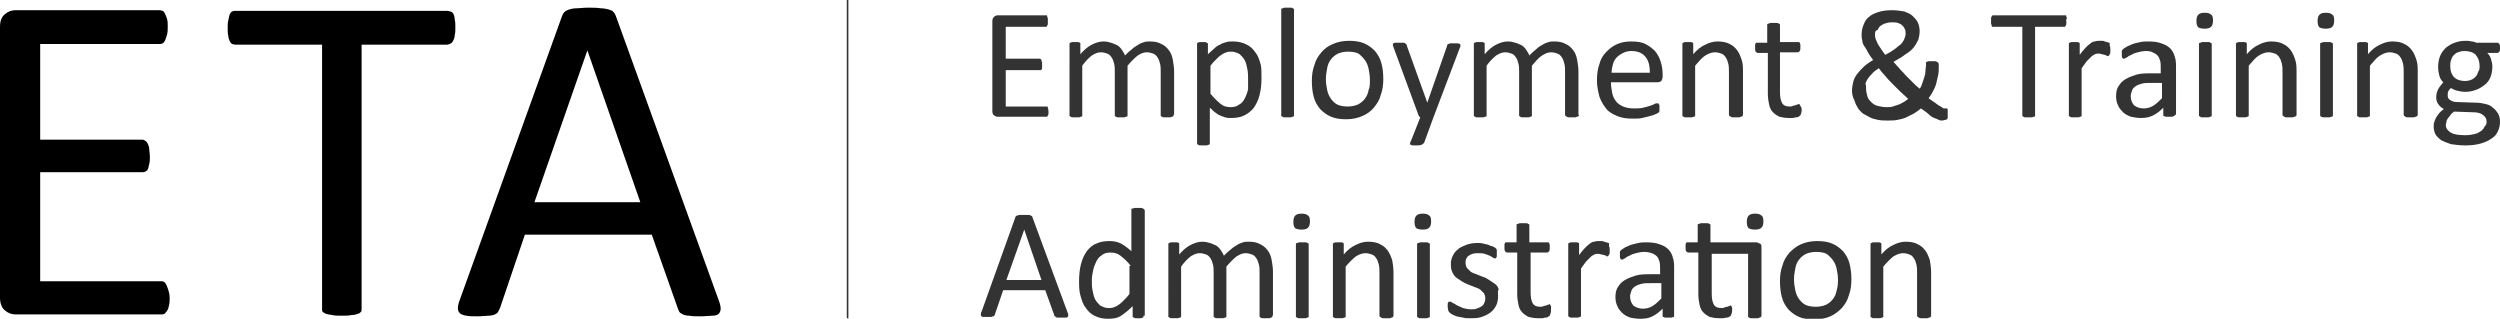 <?xml version="1.0" encoding="utf-8"?>
<!-- Generator: Adobe Illustrator 22.1.0, SVG Export Plug-In . SVG Version: 6.00 Build 0)  -->
<svg version="1.1" id="Layer_1" xmlns="http://www.w3.org/2000/svg" xmlns:xlink="http://www.w3.org/1999/xlink" x="0px" y="0px"
	 viewBox="0 0 392 50" style="enable-background:new 0 0 392 50;" xml:space="preserve">
<style type="text/css">
	.st0{opacity:0.8;stroke:#000000;stroke-width:0.25;}
	.st1{opacity:0.8;}
</style>
<g>
	<line class="st0" x1="132.9" y1="0" x2="132.9" y2="49.9"/>
	<g>
		<path d="M26.6,46.7c0,0.4,0,0.8-0.1,1.2c-0.1,0.3-0.1,0.6-0.3,0.8c-0.1,0.2-0.3,0.4-0.4,0.5c-0.2,0.1-0.3,0.1-0.5,0.1H2.4
			c-0.6,0-1.1-0.2-1.6-0.6c-0.5-0.4-0.8-1.1-0.8-2V4.2c0-1,0.3-1.6,0.8-2c0.5-0.4,1-0.6,1.6-0.6H25c0.2,0,0.4,0.1,0.5,0.1
			c0.2,0.1,0.3,0.3,0.4,0.5C26,2.4,26.1,2.7,26.2,3s0.1,0.7,0.1,1.2c0,0.4,0,0.8-0.1,1.2C26.1,5.8,26,6,25.9,6.3
			c-0.1,0.2-0.2,0.4-0.4,0.5c-0.2,0.1-0.3,0.1-0.5,0.1H6.3v15h16c0.2,0,0.4,0.1,0.5,0.2c0.2,0.1,0.3,0.3,0.4,0.5
			c0.1,0.2,0.2,0.5,0.2,0.8c0,0.3,0.1,0.7,0.1,1.2c0,0.4,0,0.8-0.1,1.1s-0.1,0.6-0.2,0.8c-0.1,0.2-0.2,0.3-0.4,0.4
			c-0.2,0.1-0.3,0.1-0.5,0.1h-16v17.1h18.9c0.2,0,0.4,0,0.5,0.1c0.2,0.1,0.3,0.3,0.4,0.5c0.1,0.2,0.2,0.5,0.3,0.8
			C26.5,45.8,26.6,46.2,26.6,46.7z"/>
		<path d="M71.4,4.3c0,0.5,0,0.9-0.1,1.2c0,0.3-0.1,0.6-0.2,0.8c-0.1,0.2-0.2,0.4-0.4,0.5C70.5,6.9,70.3,7,70.1,7H56.7v41.4
			c0,0.2,0,0.4-0.1,0.5c-0.1,0.1-0.3,0.3-0.5,0.3c-0.2,0.1-0.6,0.2-1,0.2c-0.4,0.1-0.9,0.1-1.5,0.1c-0.6,0-1.1,0-1.5-0.1
			c-0.4-0.1-0.8-0.1-1-0.2c-0.2-0.1-0.4-0.2-0.5-0.3c-0.1-0.1-0.1-0.3-0.1-0.5V7H36.9c-0.2,0-0.4-0.1-0.5-0.1
			c-0.2-0.1-0.3-0.3-0.4-0.5c-0.1-0.2-0.2-0.5-0.2-0.8c-0.1-0.3-0.1-0.7-0.1-1.2c0-0.5,0-0.9,0.1-1.2c0.1-0.4,0.1-0.6,0.2-0.9
			c0.1-0.2,0.2-0.4,0.4-0.5c0.2-0.1,0.3-0.1,0.5-0.1h33.2c0.2,0,0.4,0.1,0.5,0.1C70.8,1.8,71,2,71.1,2.2c0.1,0.2,0.2,0.5,0.2,0.9
			C71.4,3.4,71.4,3.8,71.4,4.3z"/>
		<path d="M112.7,47.1c0.2,0.5,0.3,1,0.3,1.3c0,0.3-0.1,0.6-0.3,0.8c-0.2,0.2-0.5,0.3-1,0.3c-0.5,0-1.1,0.1-1.8,0.1
			c-0.8,0-1.4,0-1.8-0.1c-0.5,0-0.8-0.1-1-0.2c-0.2-0.1-0.4-0.2-0.5-0.3c-0.1-0.1-0.2-0.3-0.3-0.6l-4.1-11.6H82.3l-3.9,11.5
			c-0.1,0.2-0.2,0.4-0.3,0.6c-0.1,0.2-0.3,0.3-0.5,0.4c-0.2,0.1-0.6,0.2-1,0.2c-0.4,0-1,0.1-1.7,0.1c-0.7,0-1.3,0-1.8-0.1
			c-0.5-0.1-0.8-0.2-1-0.4c-0.2-0.2-0.3-0.4-0.3-0.8c0-0.3,0.1-0.8,0.3-1.3l16-44.4c0.1-0.3,0.2-0.5,0.4-0.7
			c0.2-0.2,0.4-0.3,0.7-0.4c0.3-0.1,0.7-0.2,1.2-0.2c0.5,0,1.1-0.1,1.8-0.1c0.8,0,1.4,0,2,0.1c0.5,0,0.9,0.1,1.3,0.2
			c0.3,0.1,0.6,0.2,0.7,0.4c0.2,0.2,0.3,0.4,0.4,0.7L112.7,47.1z M92.1,7.9L92.1,7.9l-8.3,23.8h16.6L92.1,7.9z"/>
	</g>
	<g class="st1">
		<path d="M164.4,17.4c0,0.1,0,0.3,0,0.4c0,0.1,0,0.2-0.1,0.3c0,0.1-0.1,0.1-0.1,0.2c-0.1,0-0.1,0-0.2,0h-7.6
			c-0.2,0-0.4-0.1-0.5-0.2c-0.2-0.1-0.3-0.3-0.3-0.7V3.3c0-0.3,0.1-0.5,0.3-0.7c0.2-0.1,0.3-0.2,0.5-0.2h7.5c0.1,0,0.1,0,0.2,0
			c0.1,0,0.1,0.1,0.1,0.2c0,0.1,0.1,0.2,0.1,0.3c0,0.1,0,0.2,0,0.4c0,0.1,0,0.3,0,0.4c0,0.1,0,0.2-0.1,0.3c0,0.1-0.1,0.1-0.1,0.2
			c-0.1,0-0.1,0-0.2,0h-6.2v5h5.3c0.1,0,0.1,0,0.2,0.1c0.1,0,0.1,0.1,0.1,0.2c0,0.1,0.1,0.2,0.1,0.3c0,0.1,0,0.2,0,0.4
			c0,0.1,0,0.3,0,0.4c0,0.1,0,0.2-0.1,0.3c0,0.1-0.1,0.1-0.1,0.1c-0.1,0-0.1,0-0.2,0h-5.3v5.7h6.3c0.1,0,0.1,0,0.2,0
			c0.1,0,0.1,0.1,0.1,0.2c0,0.1,0.1,0.2,0.1,0.3C164.3,17.1,164.4,17.3,164.4,17.4z"/>
		<path d="M184,18c0,0.1,0,0.1,0,0.2c0,0-0.1,0.1-0.2,0.1c-0.1,0-0.2,0.1-0.3,0.1c-0.1,0-0.3,0-0.5,0c-0.2,0-0.4,0-0.5,0
			c-0.1,0-0.2,0-0.3-0.1c-0.1,0-0.1-0.1-0.2-0.1c0,0,0-0.1,0-0.2v-6.7c0-0.5,0-0.9-0.1-1.3c-0.1-0.4-0.2-0.7-0.4-1
			c-0.2-0.3-0.4-0.5-0.7-0.6c-0.3-0.1-0.6-0.2-1-0.2c-0.5,0-0.9,0.2-1.4,0.5c-0.5,0.4-1,0.9-1.6,1.6V18c0,0.1,0,0.1,0,0.2
			c0,0-0.1,0.1-0.2,0.1c-0.1,0-0.2,0.1-0.3,0.1c-0.1,0-0.3,0-0.5,0c-0.2,0-0.3,0-0.5,0c-0.1,0-0.2,0-0.3-0.1c-0.1,0-0.1-0.1-0.2-0.1
			c0,0,0-0.1,0-0.2v-6.7c0-0.5,0-0.9-0.1-1.3c-0.1-0.4-0.2-0.7-0.4-1c-0.2-0.3-0.4-0.5-0.7-0.6c-0.3-0.1-0.6-0.2-1-0.2
			c-0.5,0-0.9,0.2-1.4,0.5c-0.5,0.4-1,0.9-1.5,1.6V18c0,0.1,0,0.1,0,0.2c0,0-0.1,0.1-0.2,0.1c-0.1,0-0.2,0.1-0.3,0.1
			c-0.1,0-0.3,0-0.5,0c-0.2,0-0.4,0-0.5,0c-0.1,0-0.2,0-0.3-0.1c-0.1,0-0.1-0.1-0.2-0.1c0,0,0-0.1,0-0.2V7c0-0.1,0-0.1,0-0.2
			c0,0,0.1-0.1,0.1-0.1c0.1,0,0.2-0.1,0.3-0.1c0.1,0,0.3,0,0.5,0c0.2,0,0.3,0,0.4,0c0.1,0,0.2,0,0.3,0.1c0.1,0,0.1,0.1,0.1,0.1
			c0,0,0,0.1,0,0.2v1.5c0.6-0.7,1.2-1.2,1.8-1.5c0.6-0.3,1.2-0.5,1.8-0.5c0.5,0,0.9,0.1,1.2,0.2c0.4,0.1,0.7,0.3,1,0.4
			c0.3,0.2,0.5,0.4,0.7,0.7c0.2,0.3,0.4,0.6,0.5,0.9c0.4-0.4,0.7-0.7,1.1-1c0.3-0.3,0.7-0.5,1-0.7c0.3-0.2,0.6-0.3,0.9-0.4
			c0.3-0.1,0.6-0.1,0.9-0.1c0.7,0,1.3,0.1,1.8,0.4c0.5,0.2,0.9,0.6,1.2,1c0.3,0.4,0.5,0.9,0.6,1.5c0.1,0.6,0.2,1.2,0.2,1.8V18z"/>
		<path d="M197.8,12.3c0,1-0.1,1.8-0.3,2.6c-0.2,0.8-0.5,1.4-0.9,2c-0.4,0.5-0.9,0.9-1.5,1.2c-0.6,0.3-1.3,0.4-2.1,0.4
			c-0.3,0-0.6,0-0.9-0.1c-0.3-0.1-0.6-0.2-0.8-0.3c-0.3-0.1-0.5-0.3-0.8-0.5c-0.3-0.2-0.5-0.5-0.8-0.7v5.5c0,0.1,0,0.1,0,0.2
			c0,0-0.1,0.1-0.2,0.1c-0.1,0-0.2,0.1-0.3,0.1c-0.1,0-0.3,0-0.5,0c-0.2,0-0.4,0-0.5,0c-0.1,0-0.2,0-0.3-0.1c-0.1,0-0.1-0.1-0.2-0.1
			c0-0.1,0-0.1,0-0.2V7c0-0.1,0-0.1,0-0.2c0,0,0.1-0.1,0.1-0.1c0.1,0,0.2-0.1,0.3-0.1c0.1,0,0.3,0,0.4,0c0.2,0,0.3,0,0.4,0
			c0.1,0,0.2,0,0.3,0.1c0.1,0,0.1,0.1,0.2,0.1c0,0,0,0.1,0,0.2v1.5c0.3-0.3,0.7-0.6,1-0.9c0.3-0.3,0.6-0.5,0.9-0.6
			c0.3-0.2,0.6-0.3,1-0.4c0.3-0.1,0.7-0.1,1.1-0.1c0.8,0,1.5,0.2,2.1,0.5c0.6,0.3,1,0.7,1.4,1.3c0.4,0.5,0.6,1.2,0.8,1.9
			C197.8,10.7,197.8,11.5,197.8,12.3z M195.7,12.5c0-0.6,0-1.1-0.1-1.6c-0.1-0.5-0.2-1-0.4-1.4c-0.2-0.4-0.5-0.7-0.8-1
			c-0.4-0.2-0.8-0.4-1.3-0.4c-0.3,0-0.5,0-0.8,0.1c-0.3,0.1-0.5,0.2-0.8,0.4c-0.3,0.2-0.5,0.4-0.8,0.7c-0.3,0.3-0.6,0.6-0.9,1v4.4
			c0.6,0.7,1.1,1.2,1.6,1.6c0.5,0.4,1,0.5,1.6,0.5c0.5,0,0.9-0.1,1.3-0.4c0.4-0.2,0.7-0.6,0.9-1c0.2-0.4,0.4-0.9,0.5-1.4
			C195.7,13.6,195.7,13.1,195.7,12.5z"/>
		<path d="M202.9,18c0,0.1,0,0.1,0,0.2c0,0-0.1,0.1-0.2,0.1c-0.1,0-0.2,0.1-0.3,0.1c-0.1,0-0.3,0-0.5,0c-0.2,0-0.4,0-0.5,0
			c-0.1,0-0.2,0-0.3-0.1c-0.1,0-0.1-0.1-0.2-0.1c0,0,0-0.1,0-0.2V1.6c0-0.1,0-0.1,0-0.2c0,0,0.1-0.1,0.2-0.1c0.1,0,0.2-0.1,0.3-0.1
			c0.1,0,0.3,0,0.5,0c0.2,0,0.4,0,0.5,0c0.1,0,0.2,0,0.3,0.1c0.1,0,0.1,0.1,0.2,0.1c0,0,0,0.1,0,0.2V18z"/>
		<path d="M216.9,12.4c0,0.9-0.1,1.7-0.4,2.5c-0.2,0.8-0.6,1.4-1.1,2s-1.1,1-1.8,1.3c-0.7,0.3-1.5,0.5-2.5,0.5
			c-0.9,0-1.7-0.1-2.4-0.4c-0.7-0.3-1.2-0.7-1.7-1.2c-0.4-0.5-0.8-1.1-1-1.9c-0.2-0.7-0.3-1.6-0.3-2.5c0-0.9,0.1-1.7,0.4-2.5
			c0.2-0.8,0.6-1.4,1.1-2s1.1-1,1.8-1.3c0.7-0.3,1.5-0.5,2.5-0.5c0.9,0,1.7,0.1,2.4,0.4c0.7,0.3,1.2,0.7,1.7,1.2
			c0.4,0.5,0.8,1.1,1,1.9C216.8,10.6,216.9,11.4,216.9,12.4z M214.8,12.5c0-0.6-0.1-1.2-0.2-1.7c-0.1-0.5-0.3-1-0.6-1.4
			c-0.3-0.4-0.6-0.7-1-1c-0.4-0.2-1-0.3-1.6-0.3c-0.6,0-1.1,0.1-1.6,0.3c-0.4,0.2-0.8,0.5-1.1,0.9c-0.3,0.4-0.5,0.8-0.6,1.4
			c-0.1,0.5-0.2,1.1-0.2,1.7c0,0.6,0.1,1.2,0.2,1.7c0.1,0.5,0.3,1,0.6,1.4c0.3,0.4,0.6,0.7,1,0.9c0.4,0.2,1,0.3,1.6,0.3
			c0.6,0,1.1-0.1,1.6-0.3c0.4-0.2,0.8-0.5,1.1-0.9c0.3-0.4,0.5-0.8,0.6-1.4C214.8,13.7,214.8,13.1,214.8,12.5z"/>
		<path d="M224.8,18.3l-1.5,4.1c-0.1,0.1-0.2,0.2-0.4,0.3c-0.2,0.1-0.5,0.1-0.9,0.1c-0.2,0-0.4,0-0.5,0c-0.1,0-0.2-0.1-0.3-0.1
			c-0.1,0-0.1-0.1-0.1-0.2c0-0.1,0-0.2,0.1-0.3l1.5-3.8c-0.1,0-0.1-0.1-0.2-0.2c-0.1-0.1-0.1-0.2-0.1-0.2l-3.9-10.6
			c-0.1-0.2-0.1-0.3-0.1-0.4c0-0.1,0-0.2,0.1-0.2c0.1-0.1,0.2-0.1,0.3-0.1c0.1,0,0.3,0,0.6,0c0.2,0,0.4,0,0.6,0c0.1,0,0.3,0,0.3,0.1
			c0.1,0,0.1,0.1,0.2,0.1c0,0.1,0.1,0.1,0.1,0.3l3.2,8.9h0l3.1-8.9c0-0.2,0.1-0.3,0.2-0.3c0.1,0,0.2-0.1,0.3-0.1c0.1,0,0.3,0,0.6,0
			c0.2,0,0.4,0,0.6,0c0.1,0,0.3,0.1,0.3,0.1c0.1,0.1,0.1,0.1,0.1,0.2c0,0.1,0,0.2-0.1,0.4L224.8,18.3z"/>
		<path d="M247.6,18c0,0.1,0,0.1-0.1,0.2c0,0-0.1,0.1-0.2,0.1c-0.1,0-0.2,0.1-0.3,0.1c-0.1,0-0.3,0-0.5,0c-0.2,0-0.4,0-0.5,0
			c-0.1,0-0.2,0-0.3-0.1c-0.1,0-0.1-0.1-0.2-0.1c0,0-0.1-0.1-0.1-0.2v-6.7c0-0.5,0-0.9-0.1-1.3c-0.1-0.4-0.2-0.7-0.4-1
			c-0.2-0.3-0.4-0.5-0.7-0.6c-0.3-0.1-0.6-0.2-1-0.2c-0.5,0-0.9,0.2-1.4,0.5s-1,0.9-1.6,1.6V18c0,0.1,0,0.1,0,0.2
			c0,0-0.1,0.1-0.2,0.1c-0.1,0-0.2,0.1-0.3,0.1c-0.1,0-0.3,0-0.5,0c-0.2,0-0.4,0-0.5,0c-0.1,0-0.2,0-0.3-0.1c-0.1,0-0.1-0.1-0.2-0.1
			c0,0,0-0.1,0-0.2v-6.7c0-0.5,0-0.9-0.1-1.3c-0.1-0.4-0.2-0.7-0.4-1c-0.2-0.3-0.4-0.5-0.7-0.6c-0.3-0.1-0.6-0.2-1-0.2
			c-0.5,0-0.9,0.2-1.4,0.5c-0.5,0.4-1,0.9-1.5,1.6V18c0,0.1,0,0.1,0,0.2c0,0-0.1,0.1-0.2,0.1c-0.1,0-0.2,0.1-0.3,0.1
			c-0.1,0-0.3,0-0.5,0c-0.2,0-0.4,0-0.5,0c-0.1,0-0.2,0-0.3-0.1c-0.1,0-0.1-0.1-0.2-0.1c0,0,0-0.1,0-0.2V7c0-0.1,0-0.1,0-0.2
			c0,0,0.1-0.1,0.1-0.1c0.1,0,0.2-0.1,0.3-0.1c0.1,0,0.3,0,0.5,0c0.2,0,0.3,0,0.4,0c0.1,0,0.2,0,0.3,0.1c0.1,0,0.1,0.1,0.1,0.1
			c0,0,0,0.1,0,0.2v1.5c0.6-0.7,1.2-1.2,1.8-1.5c0.6-0.3,1.2-0.5,1.8-0.5c0.5,0,0.9,0.1,1.2,0.2c0.4,0.1,0.7,0.3,1,0.4
			c0.3,0.2,0.5,0.4,0.7,0.7c0.2,0.3,0.4,0.6,0.5,0.9c0.4-0.4,0.7-0.7,1.1-1c0.3-0.3,0.6-0.5,1-0.7c0.3-0.2,0.6-0.3,0.9-0.4
			c0.3-0.1,0.6-0.1,0.9-0.1c0.7,0,1.3,0.1,1.8,0.4c0.5,0.2,0.9,0.6,1.2,1c0.3,0.4,0.5,0.9,0.6,1.5c0.1,0.6,0.2,1.2,0.2,1.8V18z"/>
		<path d="M260.7,12c0,0.3-0.1,0.5-0.2,0.7c-0.2,0.1-0.3,0.2-0.6,0.2h-7.3c0,0.6,0.1,1.2,0.2,1.7s0.3,0.9,0.6,1.3
			c0.3,0.4,0.7,0.6,1.1,0.8c0.5,0.2,1,0.3,1.7,0.3c0.5,0,1,0,1.4-0.1c0.4-0.1,0.8-0.2,1.1-0.3c0.3-0.1,0.6-0.2,0.7-0.3
			c0.2-0.1,0.3-0.1,0.4-0.1c0.1,0,0.1,0,0.2,0c0,0,0.1,0.1,0.1,0.1s0,0.1,0.1,0.2c0,0.1,0,0.2,0,0.4c0,0.1,0,0.2,0,0.3
			c0,0.1,0,0.1,0,0.2c0,0.1,0,0.1-0.1,0.2c0,0-0.1,0.1-0.1,0.1c0,0-0.2,0.1-0.4,0.2c-0.2,0.1-0.5,0.2-0.9,0.3
			c-0.4,0.1-0.8,0.2-1.2,0.3s-1,0.1-1.5,0.1c-0.9,0-1.7-0.1-2.4-0.4c-0.7-0.3-1.3-0.6-1.7-1.1s-0.8-1.1-1.1-1.9
			c-0.2-0.8-0.4-1.6-0.4-2.6c0-0.9,0.1-1.8,0.4-2.6c0.2-0.8,0.6-1.4,1.1-1.9c0.5-0.5,1-0.9,1.7-1.2c0.7-0.3,1.4-0.4,2.2-0.4
			c0.9,0,1.6,0.1,2.2,0.4c0.6,0.3,1.1,0.7,1.5,1.1c0.4,0.5,0.7,1,0.9,1.7c0.2,0.6,0.3,1.3,0.3,2V12z M258.7,11.4
			c0-1.1-0.2-1.9-0.7-2.5c-0.5-0.6-1.2-0.9-2.2-0.9c-0.5,0-0.9,0.1-1.3,0.3c-0.4,0.2-0.7,0.4-1,0.7s-0.5,0.7-0.6,1.1
			c-0.1,0.4-0.2,0.8-0.2,1.3H258.7z"/>
		<path d="M273.3,18c0,0.1,0,0.1-0.1,0.2c0,0-0.1,0.1-0.2,0.1c-0.1,0-0.2,0.1-0.3,0.1c-0.1,0-0.3,0-0.5,0c-0.2,0-0.4,0-0.5,0
			c-0.1,0-0.2,0-0.3-0.1c-0.1,0-0.1-0.1-0.2-0.1c0,0-0.1-0.1-0.1-0.2v-6.5c0-0.6,0-1.1-0.1-1.5c-0.1-0.4-0.2-0.7-0.4-1
			c-0.2-0.3-0.4-0.5-0.7-0.6c-0.3-0.1-0.6-0.2-1-0.2c-0.5,0-1,0.2-1.5,0.5s-1,0.9-1.6,1.6V18c0,0.1,0,0.1,0,0.2c0,0-0.1,0.1-0.2,0.1
			c-0.1,0-0.2,0.1-0.3,0.1c-0.1,0-0.3,0-0.5,0c-0.2,0-0.4,0-0.5,0c-0.1,0-0.2,0-0.3-0.1c-0.1,0-0.1-0.1-0.2-0.1c0,0,0-0.1,0-0.2V7
			c0-0.1,0-0.1,0-0.2c0,0,0.1-0.1,0.1-0.1c0.1,0,0.2-0.1,0.3-0.1c0.1,0,0.3,0,0.5,0c0.2,0,0.3,0,0.4,0c0.1,0,0.2,0,0.3,0.1
			c0.1,0,0.1,0.1,0.1,0.1c0,0,0,0.1,0,0.2v1.5c0.6-0.7,1.2-1.2,1.9-1.5c0.6-0.3,1.2-0.5,1.9-0.5c0.7,0,1.4,0.1,1.9,0.4
			c0.5,0.2,0.9,0.6,1.2,1c0.3,0.4,0.5,0.9,0.7,1.5s0.2,1.2,0.2,2V18z"/>
		<path d="M282.5,17.2c0,0.2,0,0.4-0.1,0.6c0,0.1-0.1,0.2-0.1,0.3c-0.1,0.1-0.2,0.1-0.3,0.2s-0.3,0.1-0.4,0.1
			c-0.2,0-0.3,0.1-0.5,0.1c-0.2,0-0.4,0-0.6,0c-0.6,0-1.1-0.1-1.5-0.2c-0.4-0.2-0.7-0.4-1-0.7c-0.3-0.3-0.5-0.7-0.6-1.2
			c-0.1-0.5-0.2-1-0.2-1.7V8.3h-1.6c-0.1,0-0.2-0.1-0.3-0.2c-0.1-0.1-0.1-0.3-0.1-0.6c0-0.2,0-0.3,0-0.4c0-0.1,0-0.2,0.1-0.3
			c0-0.1,0.1-0.1,0.1-0.1c0.1,0,0.1,0,0.2,0h1.5V4c0-0.1,0-0.1,0-0.2c0,0,0.1-0.1,0.2-0.1c0.1,0,0.2-0.1,0.3-0.1c0.1,0,0.3,0,0.5,0
			c0.2,0,0.4,0,0.5,0c0.1,0,0.2,0,0.3,0.1c0.1,0,0.1,0.1,0.2,0.1c0,0.1,0,0.1,0,0.2v2.6h2.8c0.1,0,0.1,0,0.2,0c0,0,0.1,0.1,0.1,0.1
			c0,0.1,0.1,0.2,0.1,0.3c0,0.1,0,0.2,0,0.4c0,0.3,0,0.5-0.1,0.6c-0.1,0.1-0.2,0.2-0.3,0.2h-2.8v6.2c0,0.8,0.1,1.3,0.3,1.7
			c0.2,0.4,0.6,0.6,1.2,0.6c0.2,0,0.4,0,0.5-0.1c0.1,0,0.3-0.1,0.4-0.1c0.1,0,0.2-0.1,0.3-0.1c0.1,0,0.2-0.1,0.2-0.1
			c0,0,0.1,0,0.1,0c0,0,0.1,0.1,0.1,0.1c0,0.1,0,0.1,0.1,0.2C282.5,16.9,282.5,17,282.5,17.2z"/>
		<path d="M290.4,14.1c0-0.4,0.1-0.9,0.2-1.3c0.1-0.4,0.3-0.8,0.6-1.2c0.3-0.4,0.6-0.7,1-1.1s0.9-0.7,1.5-1.1
			c-0.3-0.4-0.6-0.8-0.8-1.2c-0.2-0.4-0.4-0.7-0.6-1c-0.2-0.3-0.3-0.6-0.3-0.9c-0.1-0.3-0.1-0.6-0.1-0.9c0-0.5,0.1-1,0.3-1.5
			c0.2-0.5,0.4-0.9,0.8-1.2c0.4-0.4,0.9-0.6,1.5-0.8c0.6-0.2,1.3-0.3,2.2-0.3c0.7,0,1.3,0.1,1.9,0.2c0.5,0.2,1,0.4,1.3,0.7
			s0.6,0.6,0.8,1c0.2,0.4,0.3,0.9,0.3,1.4c0,0.5-0.1,0.9-0.2,1.3c-0.2,0.4-0.4,0.8-0.7,1.2c-0.3,0.4-0.8,0.8-1.3,1.1
			c-0.5,0.4-1.2,0.8-1.9,1.2c0.3,0.3,0.6,0.7,0.9,1c0.3,0.4,0.7,0.7,1,1.1c0.4,0.4,0.7,0.7,1.1,1.1s0.7,0.7,1.1,1
			c0.2-0.2,0.3-0.5,0.4-0.8c0.1-0.3,0.2-0.6,0.3-0.9c0.1-0.3,0.2-0.6,0.2-1c0-0.3,0.1-0.7,0.1-1V10c0-0.1,0-0.1,0-0.2
			c0-0.1,0.1-0.1,0.1-0.1c0.1,0,0.2-0.1,0.3-0.1s0.3,0,0.5,0c0.2,0,0.3,0,0.5,0c0.1,0,0.2,0,0.3,0.1c0.1,0,0.1,0.1,0.2,0.1
			c0,0.1,0.1,0.1,0.1,0.3v0.3c0,0.5,0,0.9-0.1,1.4c-0.1,0.4-0.2,0.9-0.3,1.3c-0.1,0.4-0.3,0.8-0.5,1.2c-0.2,0.4-0.4,0.7-0.7,1.1
			c0.4,0.3,0.7,0.5,1,0.7c0.3,0.2,0.5,0.4,0.7,0.5c0.2,0.1,0.4,0.2,0.5,0.3c0.1,0.1,0.2,0.1,0.3,0.1s0.2,0,0.2,0c0.1,0,0.1,0,0.2,0
			c0,0,0.1,0.1,0.1,0.2c0,0.1,0,0.2,0,0.5c0,0.2,0,0.4,0,0.5c0,0.1,0,0.2,0,0.3c0,0.1-0.1,0.1-0.1,0.2c-0.1,0-0.1,0.1-0.3,0.1
			c-0.1,0-0.3,0.1-0.5,0.1c-0.2,0-0.3,0-0.5-0.1c-0.2-0.1-0.4-0.2-0.7-0.3c-0.3-0.1-0.6-0.3-0.9-0.6s-0.8-0.6-1.2-0.9
			c-0.3,0.3-0.7,0.5-1.1,0.8c-0.4,0.2-0.8,0.4-1.2,0.6c-0.4,0.2-0.9,0.3-1.4,0.4c-0.5,0.1-1,0.1-1.5,0.1c-0.5,0-1,0-1.5-0.1
			c-0.5-0.1-0.9-0.2-1.3-0.4c-0.4-0.2-0.7-0.4-1.1-0.6c-0.3-0.3-0.6-0.5-0.8-0.9c-0.2-0.3-0.4-0.7-0.5-1.1
			C290.4,15,290.4,14.6,290.4,14.1z M292.6,13.9c0,0.4,0.1,0.8,0.2,1.2c0.1,0.4,0.4,0.7,0.6,0.9c0.3,0.3,0.6,0.5,1,0.6
			c0.4,0.1,0.9,0.2,1.4,0.2c0.3,0,0.7,0,1-0.1c0.3-0.1,0.6-0.2,0.9-0.3c0.3-0.1,0.6-0.3,0.8-0.4c0.3-0.2,0.5-0.3,0.7-0.5
			c-0.4-0.4-0.9-0.8-1.3-1.2c-0.4-0.4-0.8-0.8-1.2-1.2c-0.4-0.4-0.8-0.8-1.1-1.2c-0.4-0.4-0.7-0.8-1-1.2c-0.4,0.3-0.8,0.5-1,0.8
			c-0.3,0.3-0.5,0.5-0.7,0.8c-0.2,0.3-0.3,0.5-0.4,0.8C292.6,13.4,292.6,13.6,292.6,13.9z M294,5.4c0,0.2,0,0.4,0.1,0.7
			c0.1,0.2,0.2,0.5,0.3,0.7c0.1,0.2,0.3,0.5,0.5,0.8c0.2,0.3,0.4,0.6,0.7,1c0.6-0.3,1.1-0.6,1.5-0.9c0.4-0.3,0.7-0.6,1-0.8
			c0.2-0.3,0.4-0.5,0.5-0.8c0.1-0.3,0.2-0.5,0.2-0.8c0-0.2,0-0.5-0.1-0.7s-0.2-0.4-0.4-0.6c-0.2-0.2-0.4-0.3-0.7-0.4
			c-0.3-0.1-0.6-0.1-1-0.1c-0.4,0-0.8,0.1-1.1,0.2c-0.3,0.1-0.5,0.3-0.7,0.4c-0.2,0.2-0.3,0.4-0.4,0.6C294,4.8,294,5.1,294,5.4z"/>
		<path d="M324,3.3c0,0.2,0,0.3,0,0.4c0,0.1,0,0.2-0.1,0.3c0,0.1-0.1,0.1-0.1,0.2c-0.1,0-0.1,0-0.2,0h-4.5V18c0,0.1,0,0.1,0,0.2
			c0,0.1-0.1,0.1-0.2,0.1c-0.1,0-0.2,0.1-0.3,0.1c-0.1,0-0.3,0-0.5,0c-0.2,0-0.4,0-0.5,0c-0.1,0-0.2,0-0.3-0.1
			c-0.1,0-0.1-0.1-0.2-0.1c0,0,0-0.1,0-0.2V4.2h-4.5c-0.1,0-0.1,0-0.2,0c-0.1,0-0.1-0.1-0.1-0.2c0-0.1-0.1-0.2-0.1-0.3
			c0-0.1,0-0.2,0-0.4c0-0.2,0-0.3,0-0.4c0-0.1,0-0.2,0.1-0.3c0-0.1,0.1-0.1,0.1-0.2c0.1,0,0.1,0,0.2,0h11.1c0.1,0,0.1,0,0.2,0
			c0.1,0,0.1,0.1,0.1,0.2c0,0.1,0.1,0.2,0.1,0.3C323.9,3,324,3.2,324,3.3z"/>
		<path d="M330.9,7.7c0,0.2,0,0.3,0,0.5c0,0.1,0,0.2-0.1,0.3c0,0.1-0.1,0.1-0.1,0.2c0,0-0.1,0.1-0.2,0.1c-0.1,0-0.1,0-0.2-0.1
			c-0.1,0-0.2-0.1-0.3-0.1c-0.1,0-0.3-0.1-0.4-0.1c-0.1,0-0.3-0.1-0.5-0.1c-0.2,0-0.4,0-0.6,0.1c-0.2,0.1-0.4,0.2-0.6,0.4
			c-0.2,0.2-0.4,0.4-0.7,0.7c-0.2,0.3-0.5,0.7-0.8,1.1V18c0,0.1,0,0.1,0,0.2c0,0-0.1,0.1-0.2,0.1c-0.1,0-0.2,0.1-0.3,0.1
			c-0.1,0-0.3,0-0.5,0c-0.2,0-0.4,0-0.5,0c-0.1,0-0.2,0-0.3-0.1c-0.1,0-0.1-0.1-0.2-0.1c0,0,0-0.1,0-0.2V7c0-0.1,0-0.1,0-0.2
			c0,0,0.1-0.1,0.1-0.1c0.1,0,0.2-0.1,0.3-0.1c0.1,0,0.3,0,0.5,0c0.2,0,0.3,0,0.4,0c0.1,0,0.2,0,0.3,0.1c0.1,0,0.1,0.1,0.1,0.1
			c0,0,0,0.1,0,0.2v1.6c0.3-0.4,0.6-0.8,0.9-1.1c0.3-0.3,0.5-0.5,0.8-0.7c0.2-0.2,0.5-0.3,0.7-0.3c0.2-0.1,0.5-0.1,0.7-0.1
			c0.1,0,0.2,0,0.4,0c0.1,0,0.3,0,0.4,0.1c0.1,0,0.3,0.1,0.4,0.1c0.1,0,0.2,0.1,0.3,0.1c0.1,0,0.1,0.1,0.1,0.1c0,0,0,0.1,0,0.1
			c0,0.1,0,0.1,0,0.3C330.9,7.3,330.9,7.5,330.9,7.7z"/>
		<path d="M341,18c0,0.1,0,0.2-0.1,0.2c-0.1,0-0.2,0.1-0.3,0.1c-0.1,0-0.3,0-0.5,0c-0.2,0-0.4,0-0.5,0c-0.1,0-0.2-0.1-0.3-0.1
			c-0.1,0-0.1-0.1-0.1-0.2v-1.1c-0.5,0.5-1,0.9-1.6,1.2c-0.6,0.3-1.2,0.4-1.9,0.4c-0.6,0-1.1-0.1-1.6-0.2c-0.5-0.2-0.9-0.4-1.2-0.7
			c-0.3-0.3-0.6-0.6-0.8-1.1c-0.2-0.4-0.3-0.9-0.3-1.4c0-0.6,0.1-1.2,0.4-1.6c0.3-0.5,0.6-0.8,1.1-1.1c0.5-0.3,1.1-0.5,1.7-0.7
			c0.7-0.2,1.5-0.2,2.3-0.2h1.5v-0.9c0-0.4,0-0.8-0.1-1.1c-0.1-0.3-0.2-0.6-0.4-0.8c-0.2-0.2-0.5-0.4-0.8-0.5
			C337.4,8.1,337,8,336.5,8c-0.5,0-0.9,0.1-1.3,0.2s-0.7,0.2-1,0.4c-0.3,0.1-0.6,0.3-0.7,0.4c-0.2,0.1-0.4,0.2-0.4,0.2
			c-0.1,0-0.1,0-0.2,0c0,0-0.1-0.1-0.1-0.1c0-0.1-0.1-0.1-0.1-0.3c0-0.1,0-0.2,0-0.3c0-0.2,0-0.4,0-0.5c0-0.1,0.1-0.2,0.2-0.3
			c0.1-0.1,0.3-0.2,0.6-0.4c0.3-0.1,0.6-0.3,0.9-0.4s0.7-0.2,1.2-0.3c0.4-0.1,0.8-0.1,1.3-0.1c0.8,0,1.5,0.1,2,0.3
			c0.6,0.2,1,0.4,1.4,0.8c0.3,0.3,0.6,0.8,0.7,1.3c0.2,0.5,0.2,1.1,0.2,1.8V18z M339,13h-1.7c-0.6,0-1,0-1.4,0.1s-0.7,0.2-1,0.4
			c-0.3,0.2-0.5,0.4-0.6,0.7c-0.1,0.3-0.2,0.6-0.2,0.9c0,0.6,0.2,1,0.5,1.4c0.4,0.3,0.9,0.5,1.5,0.5c0.5,0,1-0.1,1.5-0.4
			c0.5-0.3,0.9-0.7,1.4-1.2V13z"/>
		<path d="M347,3.2c0,0.5-0.1,0.8-0.3,1c-0.2,0.2-0.5,0.3-1,0.3c-0.5,0-0.8-0.1-1-0.2c-0.2-0.2-0.3-0.5-0.3-1c0-0.5,0.1-0.8,0.3-1
			c0.2-0.2,0.5-0.3,1-0.3c0.5,0,0.8,0.1,1,0.3C346.9,2.4,347,2.7,347,3.2z M346.8,18c0,0.1,0,0.1,0,0.2c0,0-0.1,0.1-0.2,0.1
			c-0.1,0-0.2,0.1-0.3,0.1c-0.1,0-0.3,0-0.5,0c-0.2,0-0.4,0-0.5,0c-0.1,0-0.2,0-0.3-0.1c-0.1,0-0.1-0.1-0.2-0.1c0,0,0-0.1,0-0.2V7
			c0-0.1,0-0.1,0-0.2c0,0,0.1-0.1,0.2-0.1c0.1,0,0.2-0.1,0.3-0.1c0.1,0,0.3,0,0.5,0c0.2,0,0.4,0,0.5,0c0.1,0,0.2,0,0.3,0.1
			c0.1,0,0.1,0.1,0.2,0.1c0,0,0,0.1,0,0.2V18z"/>
		<path d="M360.1,18c0,0.1,0,0.1-0.1,0.2c0,0-0.1,0.1-0.2,0.1c-0.1,0-0.2,0.1-0.3,0.1c-0.1,0-0.3,0-0.5,0c-0.2,0-0.4,0-0.5,0
			c-0.1,0-0.2,0-0.3-0.1c-0.1,0-0.1-0.1-0.2-0.1c0,0-0.1-0.1-0.1-0.2v-6.5c0-0.6,0-1.1-0.1-1.5c-0.1-0.4-0.2-0.7-0.4-1
			c-0.2-0.3-0.4-0.5-0.7-0.6c-0.3-0.1-0.6-0.2-1-0.2c-0.5,0-1,0.2-1.5,0.5s-1,0.9-1.6,1.6V18c0,0.1,0,0.1,0,0.2c0,0-0.1,0.1-0.2,0.1
			c-0.1,0-0.2,0.1-0.3,0.1c-0.1,0-0.3,0-0.5,0c-0.2,0-0.4,0-0.5,0c-0.1,0-0.2,0-0.3-0.1c-0.1,0-0.1-0.1-0.2-0.1c0,0,0-0.1,0-0.2V7
			c0-0.1,0-0.1,0-0.2c0,0,0.1-0.1,0.1-0.1c0.1,0,0.2-0.1,0.3-0.1c0.1,0,0.3,0,0.5,0c0.2,0,0.3,0,0.4,0c0.1,0,0.2,0,0.3,0.1
			c0.1,0,0.1,0.1,0.1,0.1c0,0,0,0.1,0,0.2v1.5c0.6-0.7,1.2-1.2,1.9-1.5c0.6-0.3,1.2-0.5,1.9-0.5c0.7,0,1.4,0.1,1.9,0.4
			c0.5,0.2,0.9,0.6,1.2,1c0.3,0.4,0.5,0.9,0.7,1.5s0.2,1.2,0.2,2V18z"/>
		<path d="M366,3.2c0,0.5-0.1,0.8-0.3,1c-0.2,0.2-0.5,0.3-1,0.3c-0.5,0-0.8-0.1-1-0.2c-0.2-0.2-0.3-0.5-0.3-1c0-0.5,0.1-0.8,0.3-1
			c0.2-0.2,0.5-0.3,1-0.3c0.5,0,0.8,0.1,1,0.3C365.9,2.4,366,2.7,366,3.2z M365.8,18c0,0.1,0,0.1,0,0.2c0,0-0.1,0.1-0.2,0.1
			c-0.1,0-0.2,0.1-0.3,0.1c-0.1,0-0.3,0-0.5,0c-0.2,0-0.4,0-0.5,0c-0.1,0-0.2,0-0.3-0.1c-0.1,0-0.1-0.1-0.2-0.1c0,0,0-0.1,0-0.2V7
			c0-0.1,0-0.1,0-0.2c0,0,0.1-0.1,0.2-0.1c0.1,0,0.2-0.1,0.3-0.1c0.1,0,0.3,0,0.5,0c0.2,0,0.4,0,0.5,0c0.1,0,0.2,0,0.3,0.1
			c0.1,0,0.1,0.1,0.2,0.1c0,0,0,0.1,0,0.2V18z"/>
		<path d="M379.1,18c0,0.1,0,0.1-0.1,0.2c0,0-0.1,0.1-0.2,0.1c-0.1,0-0.2,0.1-0.3,0.1c-0.1,0-0.3,0-0.5,0c-0.2,0-0.4,0-0.5,0
			c-0.1,0-0.2,0-0.3-0.1c-0.1,0-0.1-0.1-0.2-0.1c0,0-0.1-0.1-0.1-0.2v-6.5c0-0.6,0-1.1-0.1-1.5c-0.1-0.4-0.2-0.7-0.4-1
			c-0.2-0.3-0.4-0.5-0.7-0.6c-0.3-0.1-0.6-0.2-1-0.2c-0.5,0-1,0.2-1.5,0.5s-1,0.9-1.6,1.6V18c0,0.1,0,0.1,0,0.2c0,0-0.1,0.1-0.2,0.1
			c-0.1,0-0.2,0.1-0.3,0.1c-0.1,0-0.3,0-0.5,0c-0.2,0-0.4,0-0.5,0c-0.1,0-0.2,0-0.3-0.1c-0.1,0-0.1-0.1-0.2-0.1c0,0,0-0.1,0-0.2V7
			c0-0.1,0-0.1,0-0.2c0,0,0.1-0.1,0.1-0.1c0.1,0,0.2-0.1,0.3-0.1c0.1,0,0.3,0,0.5,0c0.2,0,0.3,0,0.4,0c0.1,0,0.2,0,0.3,0.1
			c0.1,0,0.1,0.1,0.1,0.1c0,0,0,0.1,0,0.2v1.5c0.6-0.7,1.2-1.2,1.9-1.5c0.6-0.3,1.2-0.5,1.9-0.5c0.7,0,1.4,0.1,1.9,0.4
			c0.5,0.2,0.9,0.6,1.2,1c0.3,0.4,0.5,0.9,0.7,1.5s0.2,1.2,0.2,2V18z"/>
		<path d="M392,7.5c0,0.3,0,0.5-0.1,0.6c-0.1,0.1-0.2,0.2-0.3,0.2H390c0.3,0.3,0.5,0.6,0.6,1c0.1,0.4,0.2,0.7,0.2,1.1
			c0,0.6-0.1,1.2-0.3,1.7c-0.2,0.5-0.5,0.9-0.9,1.2c-0.4,0.3-0.8,0.6-1.4,0.8c-0.5,0.2-1.1,0.3-1.7,0.3c-0.4,0-0.9-0.1-1.3-0.2
			c-0.4-0.1-0.7-0.3-0.9-0.4c-0.1,0.1-0.3,0.3-0.4,0.5c-0.1,0.2-0.1,0.4-0.1,0.7c0,0.3,0.1,0.5,0.4,0.7c0.3,0.2,0.6,0.3,1.1,0.3
			l2.9,0.1c0.6,0,1.1,0.1,1.5,0.2c0.5,0.1,0.9,0.3,1.2,0.6c0.3,0.2,0.6,0.6,0.8,0.9c0.2,0.4,0.3,0.8,0.3,1.3c0,0.5-0.1,1-0.3,1.4
			c-0.2,0.5-0.5,0.9-1,1.2c-0.4,0.3-1,0.6-1.7,0.8c-0.7,0.2-1.5,0.3-2.4,0.3c-0.9,0-1.7-0.1-2.3-0.2c-0.6-0.2-1.1-0.4-1.5-0.6
			c-0.4-0.3-0.7-0.6-0.9-0.9c-0.2-0.4-0.3-0.8-0.3-1.2c0-0.3,0-0.5,0.1-0.8c0.1-0.3,0.2-0.5,0.3-0.7c0.1-0.2,0.3-0.4,0.5-0.7
			c0.2-0.2,0.4-0.4,0.7-0.6c-0.4-0.2-0.7-0.5-0.9-0.8c-0.2-0.3-0.3-0.6-0.3-1c0-0.5,0.1-0.9,0.3-1.3c0.2-0.4,0.5-0.7,0.8-1.1
			c-0.3-0.3-0.5-0.6-0.6-1c-0.1-0.4-0.2-0.8-0.2-1.4c0-0.6,0.1-1.2,0.3-1.7c0.2-0.5,0.5-0.9,0.9-1.3c0.4-0.3,0.8-0.6,1.4-0.8
			c0.5-0.2,1.1-0.3,1.7-0.3c0.3,0,0.6,0,0.9,0.1c0.3,0,0.6,0.1,0.8,0.2h3.3c0.1,0,0.2,0.1,0.3,0.2C392,7,392,7.2,392,7.5z
			 M389.9,19.1c0-0.5-0.2-0.8-0.6-1.1c-0.4-0.3-0.9-0.4-1.6-0.4l-2.9-0.1c-0.3,0.2-0.5,0.4-0.6,0.6c-0.2,0.2-0.3,0.4-0.4,0.5
			c-0.1,0.2-0.2,0.3-0.2,0.5c0,0.2-0.1,0.3-0.1,0.5c0,0.5,0.3,0.9,0.8,1.2c0.5,0.3,1.3,0.4,2.3,0.4c0.6,0,1.1-0.1,1.5-0.2
			c0.4-0.1,0.7-0.3,1-0.5c0.2-0.2,0.4-0.4,0.5-0.7C389.8,19.7,389.9,19.4,389.9,19.1z M388.8,10.4c0-0.8-0.2-1.3-0.6-1.8
			c-0.4-0.4-1-0.6-1.8-0.6c-0.4,0-0.7,0.1-1,0.2c-0.3,0.1-0.5,0.3-0.7,0.5c-0.2,0.2-0.3,0.5-0.4,0.8s-0.1,0.6-0.1,0.9
			c0,0.7,0.2,1.3,0.6,1.7c0.4,0.4,1,0.6,1.7,0.6c0.4,0,0.8-0.1,1-0.2c0.3-0.1,0.5-0.3,0.7-0.5c0.2-0.2,0.3-0.5,0.4-0.8
			C388.8,11,388.8,10.7,388.8,10.4z"/>
		<path d="M167.4,49c0.1,0.2,0.1,0.3,0.1,0.4s0,0.2-0.1,0.3s-0.2,0.1-0.3,0.1c-0.2,0-0.4,0-0.6,0s-0.5,0-0.6,0c-0.2,0-0.3,0-0.3-0.1
			c-0.1,0-0.1-0.1-0.2-0.1c0,0-0.1-0.1-0.1-0.2l-1.4-3.9h-6.6l-1.3,3.8c0,0.1-0.1,0.1-0.1,0.2c0,0.1-0.1,0.1-0.2,0.1
			c-0.1,0-0.2,0.1-0.3,0.1c-0.1,0-0.3,0-0.6,0c-0.2,0-0.4,0-0.6,0c-0.2,0-0.3-0.1-0.3-0.1s-0.1-0.1-0.1-0.3c0-0.1,0-0.3,0.1-0.4
			l5.3-14.8c0-0.1,0.1-0.2,0.1-0.2s0.1-0.1,0.2-0.1c0.1,0,0.2-0.1,0.4-0.1c0.2,0,0.4,0,0.6,0c0.3,0,0.5,0,0.7,0c0.2,0,0.3,0,0.4,0.1
			c0.1,0,0.2,0.1,0.2,0.1c0.1,0.1,0.1,0.1,0.1,0.2L167.4,49z M160.6,36L160.6,36l-2.8,7.9h5.5L160.6,36z"/>
		<path d="M179.3,49.5c0,0.1,0,0.1,0,0.2c0,0-0.1,0.1-0.1,0.1c-0.1,0-0.2,0.1-0.3,0.1c-0.1,0-0.3,0-0.4,0c-0.2,0-0.3,0-0.4,0
			c-0.1,0-0.2,0-0.3-0.1c-0.1,0-0.1-0.1-0.2-0.1c0,0,0-0.1,0-0.2V48c-0.6,0.6-1.2,1.1-1.8,1.5c-0.6,0.4-1.3,0.5-2.1,0.5
			c-0.8,0-1.5-0.2-2.1-0.5c-0.6-0.3-1-0.7-1.4-1.3c-0.4-0.5-0.6-1.2-0.8-1.9c-0.2-0.7-0.2-1.5-0.2-2.3c0-0.9,0.1-1.8,0.3-2.6
			c0.2-0.8,0.5-1.4,0.9-2c0.4-0.5,0.9-1,1.5-1.2c0.6-0.3,1.3-0.4,2.1-0.4c0.6,0,1.2,0.1,1.8,0.4c0.5,0.3,1.1,0.7,1.6,1.2v-6.4
			c0-0.1,0-0.1,0-0.2c0-0.1,0.1-0.1,0.2-0.1c0.1,0,0.2-0.1,0.3-0.1c0.1,0,0.3,0,0.5,0c0.2,0,0.4,0,0.5,0c0.1,0,0.2,0,0.3,0.1
			c0.1,0,0.1,0.1,0.2,0.1c0,0.1,0.1,0.1,0.1,0.2V49.5z M177.3,41.7c-0.5-0.7-1.1-1.2-1.6-1.6c-0.5-0.4-1-0.5-1.6-0.5
			c-0.5,0-1,0.1-1.3,0.4c-0.4,0.2-0.7,0.6-0.9,1c-0.2,0.4-0.4,0.9-0.5,1.4c-0.1,0.5-0.2,1-0.2,1.5c0,0.6,0,1.1,0.1,1.6
			c0.1,0.5,0.2,1,0.4,1.4c0.2,0.4,0.5,0.7,0.8,1c0.4,0.2,0.8,0.4,1.3,0.4c0.3,0,0.5,0,0.8-0.1s0.5-0.2,0.8-0.4
			c0.3-0.2,0.5-0.4,0.8-0.7c0.3-0.3,0.6-0.6,0.9-1V41.7z"/>
		<path d="M199.5,49.5c0,0.1,0,0.1,0,0.2c0,0-0.1,0.1-0.2,0.1c-0.1,0-0.2,0.1-0.3,0.1c-0.1,0-0.3,0-0.5,0c-0.2,0-0.4,0-0.5,0
			s-0.2,0-0.3-0.1c-0.1,0-0.1-0.1-0.2-0.1c0,0,0-0.1,0-0.2v-6.7c0-0.5,0-0.9-0.1-1.3c-0.1-0.4-0.2-0.7-0.4-1
			c-0.2-0.3-0.4-0.5-0.7-0.6c-0.3-0.1-0.6-0.2-1-0.2c-0.5,0-0.9,0.2-1.4,0.5c-0.5,0.4-1,0.9-1.6,1.6v7.7c0,0.1,0,0.1,0,0.2
			c0,0-0.1,0.1-0.2,0.1c-0.1,0-0.2,0.1-0.3,0.1c-0.1,0-0.3,0-0.5,0c-0.2,0-0.3,0-0.5,0c-0.1,0-0.2,0-0.3-0.1c-0.1,0-0.1-0.1-0.2-0.1
			c0,0,0-0.1,0-0.2v-6.7c0-0.5,0-0.9-0.1-1.3c-0.1-0.4-0.2-0.7-0.4-1c-0.2-0.3-0.4-0.5-0.7-0.6c-0.3-0.1-0.6-0.2-1-0.2
			c-0.5,0-0.9,0.2-1.4,0.5c-0.5,0.4-1,0.9-1.5,1.6v7.7c0,0.1,0,0.1,0,0.2c0,0-0.1,0.1-0.2,0.1c-0.1,0-0.2,0.1-0.3,0.1
			c-0.1,0-0.3,0-0.5,0c-0.2,0-0.4,0-0.5,0c-0.1,0-0.2,0-0.3-0.1c-0.1,0-0.1-0.1-0.2-0.1c0,0,0-0.1,0-0.2V38.4c0-0.1,0-0.1,0-0.2
			c0,0,0.1-0.1,0.1-0.1c0.1,0,0.2-0.1,0.3-0.1c0.1,0,0.3,0,0.5,0c0.2,0,0.3,0,0.4,0c0.1,0,0.2,0,0.3,0.1c0.1,0,0.1,0.1,0.1,0.1
			c0,0,0,0.1,0,0.2v1.5c0.6-0.7,1.2-1.2,1.8-1.5c0.6-0.3,1.2-0.5,1.8-0.5c0.5,0,0.9,0.1,1.2,0.2c0.4,0.1,0.7,0.3,1,0.4
			c0.3,0.2,0.5,0.4,0.7,0.7c0.2,0.3,0.4,0.6,0.5,0.9c0.4-0.4,0.7-0.7,1.1-1c0.3-0.3,0.7-0.5,1-0.7c0.3-0.2,0.6-0.3,0.9-0.4
			c0.3-0.1,0.6-0.1,0.9-0.1c0.7,0,1.3,0.1,1.8,0.4c0.5,0.2,0.9,0.6,1.2,1s0.5,0.9,0.6,1.5c0.1,0.6,0.2,1.2,0.2,1.8V49.5z"/>
		<path d="M205.4,34.7c0,0.5-0.1,0.8-0.3,1c-0.2,0.2-0.5,0.3-1,0.3c-0.5,0-0.8-0.1-1-0.2c-0.2-0.2-0.3-0.5-0.3-1
			c0-0.5,0.1-0.8,0.3-1c0.2-0.2,0.5-0.3,1-0.3c0.5,0,0.8,0.1,1,0.3C205.3,33.9,205.4,34.2,205.4,34.7z M205.2,49.5
			c0,0.1,0,0.1,0,0.2c0,0-0.1,0.1-0.2,0.1c-0.1,0-0.2,0.1-0.3,0.1s-0.3,0-0.5,0c-0.2,0-0.4,0-0.5,0c-0.1,0-0.2,0-0.3-0.1
			c-0.1,0-0.1-0.1-0.2-0.1c0,0,0-0.1,0-0.2V38.4c0-0.1,0-0.1,0-0.2c0,0,0.1-0.1,0.2-0.1c0.1,0,0.2-0.1,0.3-0.1c0.1,0,0.3,0,0.5,0
			c0.2,0,0.4,0,0.5,0c0.1,0,0.2,0,0.3,0.1c0.1,0,0.1,0.1,0.2,0.1c0,0,0,0.1,0,0.2V49.5z"/>
		<path d="M218.5,49.5c0,0.1,0,0.1-0.1,0.2c0,0-0.1,0.1-0.2,0.1c-0.1,0-0.2,0.1-0.3,0.1s-0.3,0-0.5,0c-0.2,0-0.4,0-0.5,0
			s-0.2,0-0.3-0.1c-0.1,0-0.1-0.1-0.2-0.1c0,0-0.1-0.1-0.1-0.2V43c0-0.6,0-1.1-0.1-1.5c-0.1-0.4-0.2-0.7-0.4-1
			c-0.2-0.3-0.4-0.5-0.7-0.6c-0.3-0.1-0.6-0.2-1-0.2c-0.5,0-1,0.2-1.5,0.5c-0.5,0.4-1,0.9-1.6,1.6v7.7c0,0.1,0,0.1,0,0.2
			c0,0-0.1,0.1-0.2,0.1c-0.1,0-0.2,0.1-0.3,0.1s-0.3,0-0.5,0c-0.2,0-0.4,0-0.5,0s-0.2,0-0.3-0.1c-0.1,0-0.1-0.1-0.2-0.1
			c0,0,0-0.1,0-0.2V38.4c0-0.1,0-0.1,0-0.2c0,0,0.1-0.1,0.1-0.1c0.1,0,0.2-0.1,0.3-0.1c0.1,0,0.3,0,0.5,0c0.2,0,0.3,0,0.4,0
			c0.1,0,0.2,0,0.3,0.1c0.1,0,0.1,0.1,0.1,0.1c0,0,0,0.1,0,0.2v1.5c0.6-0.7,1.2-1.2,1.9-1.5c0.6-0.3,1.2-0.5,1.9-0.5
			c0.7,0,1.4,0.1,1.9,0.4c0.5,0.2,0.9,0.6,1.2,1s0.5,0.9,0.7,1.5c0.1,0.6,0.2,1.2,0.2,2V49.5z"/>
		<path d="M224.4,34.7c0,0.5-0.1,0.8-0.3,1c-0.2,0.2-0.5,0.3-1,0.3c-0.5,0-0.8-0.1-1-0.2c-0.2-0.2-0.3-0.5-0.3-1
			c0-0.5,0.1-0.8,0.3-1c0.2-0.2,0.5-0.3,1-0.3c0.5,0,0.8,0.1,1,0.3C224.3,33.9,224.4,34.2,224.4,34.7z M224.2,49.5
			c0,0.1,0,0.1,0,0.2c0,0-0.1,0.1-0.2,0.1c-0.1,0-0.2,0.1-0.3,0.1c-0.1,0-0.3,0-0.5,0c-0.2,0-0.4,0-0.5,0c-0.1,0-0.2,0-0.3-0.1
			c-0.1,0-0.1-0.1-0.2-0.1c0,0,0-0.1,0-0.2V38.4c0-0.1,0-0.1,0-0.2c0,0,0.1-0.1,0.2-0.1c0.1,0,0.2-0.1,0.3-0.1c0.1,0,0.3,0,0.5,0
			c0.2,0,0.4,0,0.5,0c0.1,0,0.2,0,0.3,0.1c0.1,0,0.1,0.1,0.2,0.1c0,0,0,0.1,0,0.2V49.5z"/>
		<path d="M234.9,46.4c0,0.6-0.1,1.1-0.3,1.5c-0.2,0.4-0.5,0.8-0.9,1.1c-0.4,0.3-0.8,0.5-1.4,0.7s-1.1,0.2-1.8,0.2
			c-0.4,0-0.8,0-1.1-0.1c-0.4-0.1-0.7-0.1-1-0.2c-0.3-0.1-0.5-0.2-0.7-0.3c-0.2-0.1-0.3-0.2-0.4-0.3c-0.1-0.1-0.2-0.2-0.2-0.3
			c0-0.1-0.1-0.3-0.1-0.6c0-0.2,0-0.3,0-0.4c0-0.1,0-0.2,0.1-0.3c0-0.1,0.1-0.1,0.1-0.1c0,0,0.1,0,0.2,0c0.1,0,0.2,0.1,0.4,0.2
			c0.2,0.1,0.4,0.2,0.7,0.4c0.3,0.1,0.6,0.3,0.9,0.4c0.4,0.1,0.8,0.2,1.2,0.2c0.3,0,0.7,0,0.9-0.1c0.3-0.1,0.5-0.2,0.7-0.3
			c0.2-0.1,0.4-0.3,0.5-0.5c0.1-0.2,0.2-0.5,0.2-0.8c0-0.3-0.1-0.6-0.2-0.8c-0.2-0.2-0.4-0.4-0.6-0.6c-0.3-0.2-0.6-0.3-0.9-0.4
			c-0.3-0.1-0.7-0.3-1-0.4c-0.3-0.1-0.7-0.3-1-0.5c-0.3-0.2-0.6-0.4-0.9-0.6c-0.3-0.3-0.5-0.6-0.6-0.9c-0.2-0.4-0.2-0.8-0.2-1.3
			c0-0.4,0.1-0.8,0.3-1.2c0.2-0.4,0.4-0.7,0.8-1c0.3-0.3,0.8-0.5,1.3-0.7c0.5-0.2,1.1-0.3,1.8-0.3c0.3,0,0.6,0,0.9,0.1
			c0.3,0.1,0.6,0.1,0.8,0.2c0.2,0.1,0.4,0.2,0.6,0.2c0.2,0.1,0.3,0.2,0.4,0.2c0.1,0.1,0.1,0.1,0.2,0.2c0,0,0.1,0.1,0.1,0.2
			c0,0.1,0,0.1,0,0.2c0,0.1,0,0.2,0,0.3c0,0.1,0,0.3,0,0.4c0,0.1,0,0.2-0.1,0.3c0,0.1-0.1,0.1-0.1,0.1c0,0-0.1,0-0.1,0
			c-0.1,0-0.2,0-0.3-0.1c-0.1-0.1-0.3-0.2-0.5-0.3c-0.2-0.1-0.5-0.2-0.8-0.3c-0.3-0.1-0.6-0.1-1-0.1c-0.3,0-0.6,0-0.9,0.1
			c-0.3,0.1-0.5,0.2-0.6,0.3c-0.2,0.1-0.3,0.3-0.4,0.5c-0.1,0.2-0.1,0.4-0.1,0.6c0,0.3,0.1,0.6,0.2,0.8c0.2,0.2,0.4,0.4,0.6,0.6
			c0.3,0.2,0.6,0.3,0.9,0.4c0.3,0.1,0.7,0.3,1,0.4c0.4,0.1,0.7,0.3,1,0.5s0.6,0.4,0.9,0.6c0.3,0.2,0.5,0.5,0.6,0.9
			C234.8,45.6,234.9,46,234.9,46.4z"/>
		<path d="M243.2,48.6c0,0.2,0,0.4-0.1,0.6c0,0.1-0.1,0.2-0.1,0.3c-0.1,0.1-0.2,0.1-0.3,0.2s-0.3,0.1-0.4,0.1
			c-0.2,0-0.3,0.1-0.5,0.1c-0.2,0-0.4,0-0.6,0c-0.6,0-1.1-0.1-1.5-0.2c-0.4-0.2-0.7-0.4-1-0.7c-0.3-0.3-0.5-0.7-0.6-1.2
			c-0.1-0.5-0.2-1-0.2-1.7v-6.5h-1.6c-0.1,0-0.2-0.1-0.3-0.2c-0.1-0.1-0.1-0.3-0.1-0.6c0-0.2,0-0.3,0-0.4c0-0.1,0-0.2,0.1-0.3
			c0-0.1,0.1-0.1,0.1-0.1c0.1,0,0.1,0,0.2,0h1.5v-2.6c0-0.1,0-0.1,0-0.2c0,0,0.1-0.1,0.2-0.1c0.1,0,0.2-0.1,0.3-0.1
			c0.1,0,0.3,0,0.5,0c0.2,0,0.4,0,0.5,0c0.1,0,0.2,0,0.3,0.1c0.1,0,0.1,0.1,0.2,0.1c0,0.1,0,0.1,0,0.2v2.6h2.8c0.1,0,0.1,0,0.2,0
			c0,0,0.1,0.1,0.1,0.1c0,0.1,0.1,0.2,0.1,0.3c0,0.1,0,0.2,0,0.4c0,0.3,0,0.5-0.1,0.6c-0.1,0.1-0.2,0.2-0.3,0.2H240v6.2
			c0,0.8,0.1,1.3,0.3,1.7c0.2,0.4,0.6,0.6,1.2,0.6c0.2,0,0.4,0,0.5-0.1c0.1,0,0.3-0.1,0.4-0.1c0.1,0,0.2-0.1,0.3-0.1
			c0.1,0,0.2-0.1,0.2-0.1c0,0,0.1,0,0.1,0c0,0,0.1,0.1,0.1,0.1c0,0.1,0,0.1,0.1,0.2C243.2,48.4,243.2,48.5,243.2,48.6z"/>
		<path d="M252.4,39.1c0,0.2,0,0.3,0,0.5c0,0.1,0,0.2-0.1,0.3c0,0.1-0.1,0.1-0.1,0.2c0,0-0.1,0.1-0.2,0.1c-0.1,0-0.1,0-0.2-0.1
			s-0.2-0.1-0.3-0.1c-0.1,0-0.2-0.1-0.4-0.1c-0.1,0-0.3-0.1-0.5-0.1c-0.2,0-0.4,0-0.6,0.1c-0.2,0.1-0.4,0.2-0.6,0.4
			c-0.2,0.2-0.4,0.4-0.7,0.7c-0.2,0.3-0.5,0.7-0.8,1.1v7.3c0,0.1,0,0.1,0,0.2c0,0-0.1,0.1-0.2,0.1c-0.1,0-0.2,0.1-0.3,0.1
			c-0.1,0-0.3,0-0.5,0c-0.2,0-0.4,0-0.5,0s-0.2,0-0.3-0.1c-0.1,0-0.1-0.1-0.2-0.1c0,0,0-0.1,0-0.2V38.4c0-0.1,0-0.1,0-0.2
			c0,0,0.1-0.1,0.1-0.1c0.1,0,0.2-0.1,0.3-0.1c0.1,0,0.3,0,0.5,0c0.2,0,0.3,0,0.4,0c0.1,0,0.2,0,0.3,0.1c0.1,0,0.1,0.1,0.1,0.1
			c0,0,0,0.1,0,0.2V40c0.3-0.4,0.6-0.8,0.9-1.1c0.3-0.3,0.5-0.5,0.8-0.7c0.2-0.2,0.5-0.3,0.7-0.3c0.2-0.1,0.5-0.1,0.7-0.1
			c0.1,0,0.2,0,0.4,0c0.1,0,0.3,0,0.4,0.1c0.1,0,0.3,0.1,0.4,0.1c0.1,0,0.2,0.1,0.3,0.1c0.1,0,0.1,0.1,0.1,0.1c0,0,0,0.1,0,0.1
			s0,0.1,0,0.3C252.4,38.8,252.4,38.9,252.4,39.1z"/>
		<path d="M262.5,49.5c0,0.1,0,0.2-0.1,0.2c-0.1,0-0.2,0.1-0.3,0.1c-0.1,0-0.3,0-0.5,0c-0.2,0-0.4,0-0.5,0c-0.1,0-0.2-0.1-0.3-0.1
			c-0.1,0-0.1-0.1-0.1-0.2v-1.1c-0.5,0.5-1,0.9-1.6,1.2c-0.6,0.3-1.2,0.4-1.9,0.4c-0.6,0-1.1-0.1-1.6-0.2c-0.5-0.2-0.9-0.4-1.2-0.7
			c-0.3-0.3-0.6-0.6-0.8-1.1c-0.2-0.4-0.3-0.9-0.3-1.4c0-0.6,0.1-1.2,0.4-1.6c0.3-0.5,0.6-0.8,1.1-1.1c0.5-0.3,1.1-0.5,1.7-0.7
			c0.7-0.2,1.5-0.2,2.3-0.2h1.5v-0.9c0-0.4,0-0.8-0.1-1.1c-0.1-0.3-0.2-0.6-0.4-0.8c-0.2-0.2-0.5-0.4-0.8-0.5
			c-0.3-0.1-0.7-0.2-1.2-0.2c-0.5,0-0.9,0.1-1.3,0.2c-0.4,0.1-0.7,0.2-1,0.4c-0.3,0.1-0.6,0.3-0.7,0.4c-0.2,0.1-0.4,0.2-0.4,0.2
			c-0.1,0-0.1,0-0.2,0c0,0-0.1-0.1-0.1-0.1c0-0.1-0.1-0.1-0.1-0.3c0-0.1,0-0.2,0-0.3c0-0.2,0-0.4,0-0.5c0-0.1,0.1-0.2,0.2-0.3
			c0.1-0.1,0.3-0.2,0.6-0.4c0.3-0.1,0.6-0.3,0.9-0.4c0.4-0.1,0.7-0.2,1.2-0.3c0.4-0.1,0.8-0.1,1.3-0.1c0.8,0,1.5,0.1,2,0.3
			c0.6,0.2,1,0.4,1.4,0.8c0.3,0.3,0.6,0.8,0.7,1.3c0.2,0.5,0.2,1.1,0.2,1.8V49.5z M260.5,44.4h-1.7c-0.6,0-1,0-1.4,0.1
			c-0.4,0.1-0.7,0.2-1,0.4c-0.3,0.2-0.5,0.4-0.6,0.7c-0.1,0.3-0.2,0.6-0.2,0.9c0,0.6,0.2,1,0.5,1.4c0.4,0.3,0.9,0.5,1.5,0.5
			c0.5,0,1-0.1,1.5-0.4c0.5-0.3,0.9-0.7,1.4-1.2V44.4z"/>
		<path d="M275.6,38.1c0.2,0,0.4,0.1,0.5,0.2s0.1,0.3,0.1,0.5v10.7c0,0.1,0,0.1-0.1,0.2c0,0-0.1,0.1-0.2,0.1c-0.1,0-0.2,0.1-0.3,0.1
			c-0.1,0-0.3,0-0.5,0c-0.2,0-0.4,0-0.5,0s-0.2,0-0.3-0.1c-0.1,0-0.1-0.1-0.2-0.1c0,0,0-0.1,0-0.2v-9.7h-5.7v6.2
			c0,0.8,0.1,1.3,0.3,1.7c0.2,0.4,0.6,0.6,1.2,0.6c0.2,0,0.4,0,0.5-0.1c0.1,0,0.3-0.1,0.4-0.1c0.1,0,0.2-0.1,0.3-0.1
			c0.1,0,0.2-0.1,0.2-0.1c0,0,0.1,0,0.1,0c0,0,0.1,0.1,0.1,0.1c0,0.1,0,0.1,0.1,0.2c0,0.1,0,0.2,0,0.4c0,0.2,0,0.4-0.1,0.6
			c0,0.1-0.1,0.2-0.1,0.3c-0.1,0.1-0.2,0.1-0.3,0.2s-0.3,0.1-0.4,0.1c-0.2,0-0.3,0.1-0.5,0.1c-0.2,0-0.4,0-0.6,0
			c-0.6,0-1.1-0.1-1.5-0.2c-0.4-0.2-0.7-0.4-1-0.7c-0.3-0.3-0.5-0.7-0.6-1.2c-0.1-0.5-0.2-1-0.2-1.7v-6.5h-1.6
			c-0.1,0-0.2-0.1-0.3-0.2c-0.1-0.1-0.1-0.3-0.1-0.6c0-0.2,0-0.3,0-0.4c0-0.1,0-0.2,0.1-0.3c0-0.1,0.1-0.1,0.1-0.1
			c0.1,0,0.1,0,0.2,0h1.5v-2.6c0-0.1,0-0.1,0-0.2c0,0,0.1-0.1,0.2-0.1c0.1,0,0.2-0.1,0.3-0.1c0.1,0,0.3,0,0.5,0c0.2,0,0.4,0,0.5,0
			s0.2,0,0.3,0.1c0.1,0,0.1,0.1,0.2,0.1c0,0.1,0,0.1,0,0.2v2.6H275.6z M276.5,34.7c0,0.5-0.1,0.8-0.3,1c-0.2,0.2-0.5,0.3-1,0.3
			c-0.5,0-0.8-0.1-1-0.2c-0.2-0.2-0.3-0.5-0.3-1c0-0.5,0.1-0.8,0.3-1c0.2-0.2,0.5-0.3,1-0.3c0.5,0,0.8,0.1,1,0.3
			C276.4,33.9,276.5,34.2,276.5,34.7z"/>
		<path d="M290.3,43.8c0,0.9-0.1,1.7-0.4,2.5c-0.2,0.8-0.6,1.4-1.1,2c-0.5,0.5-1.1,1-1.8,1.3c-0.7,0.3-1.5,0.5-2.5,0.5
			c-0.9,0-1.7-0.1-2.4-0.4c-0.7-0.3-1.2-0.7-1.7-1.2c-0.4-0.5-0.8-1.1-1-1.9c-0.2-0.7-0.3-1.6-0.3-2.5c0-0.9,0.1-1.7,0.4-2.5
			c0.2-0.8,0.6-1.4,1.1-2c0.5-0.5,1.1-1,1.8-1.3c0.7-0.3,1.5-0.5,2.5-0.5c0.9,0,1.7,0.1,2.4,0.4c0.7,0.3,1.2,0.7,1.7,1.2
			c0.4,0.5,0.8,1.1,1,1.9C290.2,42.1,290.3,42.9,290.3,43.8z M288.2,43.9c0-0.6-0.1-1.2-0.2-1.7c-0.1-0.5-0.3-1-0.6-1.4
			c-0.3-0.4-0.6-0.7-1-1c-0.4-0.2-1-0.3-1.6-0.3c-0.6,0-1.1,0.1-1.6,0.3c-0.4,0.2-0.8,0.5-1.1,0.9c-0.3,0.4-0.5,0.8-0.6,1.4
			c-0.1,0.5-0.2,1.1-0.2,1.7c0,0.6,0.1,1.2,0.2,1.7c0.1,0.5,0.3,1,0.6,1.4c0.3,0.4,0.6,0.7,1,0.9c0.4,0.2,1,0.3,1.6,0.3
			c0.6,0,1.1-0.1,1.6-0.3c0.4-0.2,0.8-0.5,1.1-0.9c0.3-0.4,0.5-0.8,0.6-1.4C288.1,45.2,288.2,44.6,288.2,43.9z"/>
		<path d="M302.8,49.5c0,0.1,0,0.1-0.1,0.2c0,0-0.1,0.1-0.2,0.1c-0.1,0-0.2,0.1-0.3,0.1s-0.3,0-0.5,0c-0.2,0-0.4,0-0.5,0
			s-0.2,0-0.3-0.1c-0.1,0-0.1-0.1-0.2-0.1c0,0-0.1-0.1-0.1-0.2V43c0-0.6,0-1.1-0.1-1.5c-0.1-0.4-0.2-0.7-0.4-1
			c-0.2-0.3-0.4-0.5-0.7-0.6c-0.3-0.1-0.6-0.2-1-0.2c-0.5,0-1,0.2-1.5,0.5c-0.5,0.4-1,0.9-1.6,1.6v7.7c0,0.1,0,0.1,0,0.2
			c0,0-0.1,0.1-0.2,0.1c-0.1,0-0.2,0.1-0.3,0.1s-0.3,0-0.5,0c-0.2,0-0.4,0-0.5,0s-0.2,0-0.3-0.1c-0.1,0-0.1-0.1-0.2-0.1
			c0,0,0-0.1,0-0.2V38.4c0-0.1,0-0.1,0-0.2c0,0,0.1-0.1,0.1-0.1c0.1,0,0.2-0.1,0.3-0.1c0.1,0,0.3,0,0.5,0c0.2,0,0.3,0,0.4,0
			c0.1,0,0.2,0,0.3,0.1c0.1,0,0.1,0.1,0.1,0.1c0,0,0,0.1,0,0.2v1.5c0.6-0.7,1.2-1.2,1.9-1.5c0.6-0.3,1.2-0.5,1.9-0.5
			c0.7,0,1.4,0.1,1.9,0.4c0.5,0.2,0.9,0.6,1.2,1c0.3,0.4,0.5,0.9,0.7,1.5c0.1,0.6,0.2,1.2,0.2,2V49.5z"/>
	</g>
</g>
</svg>
